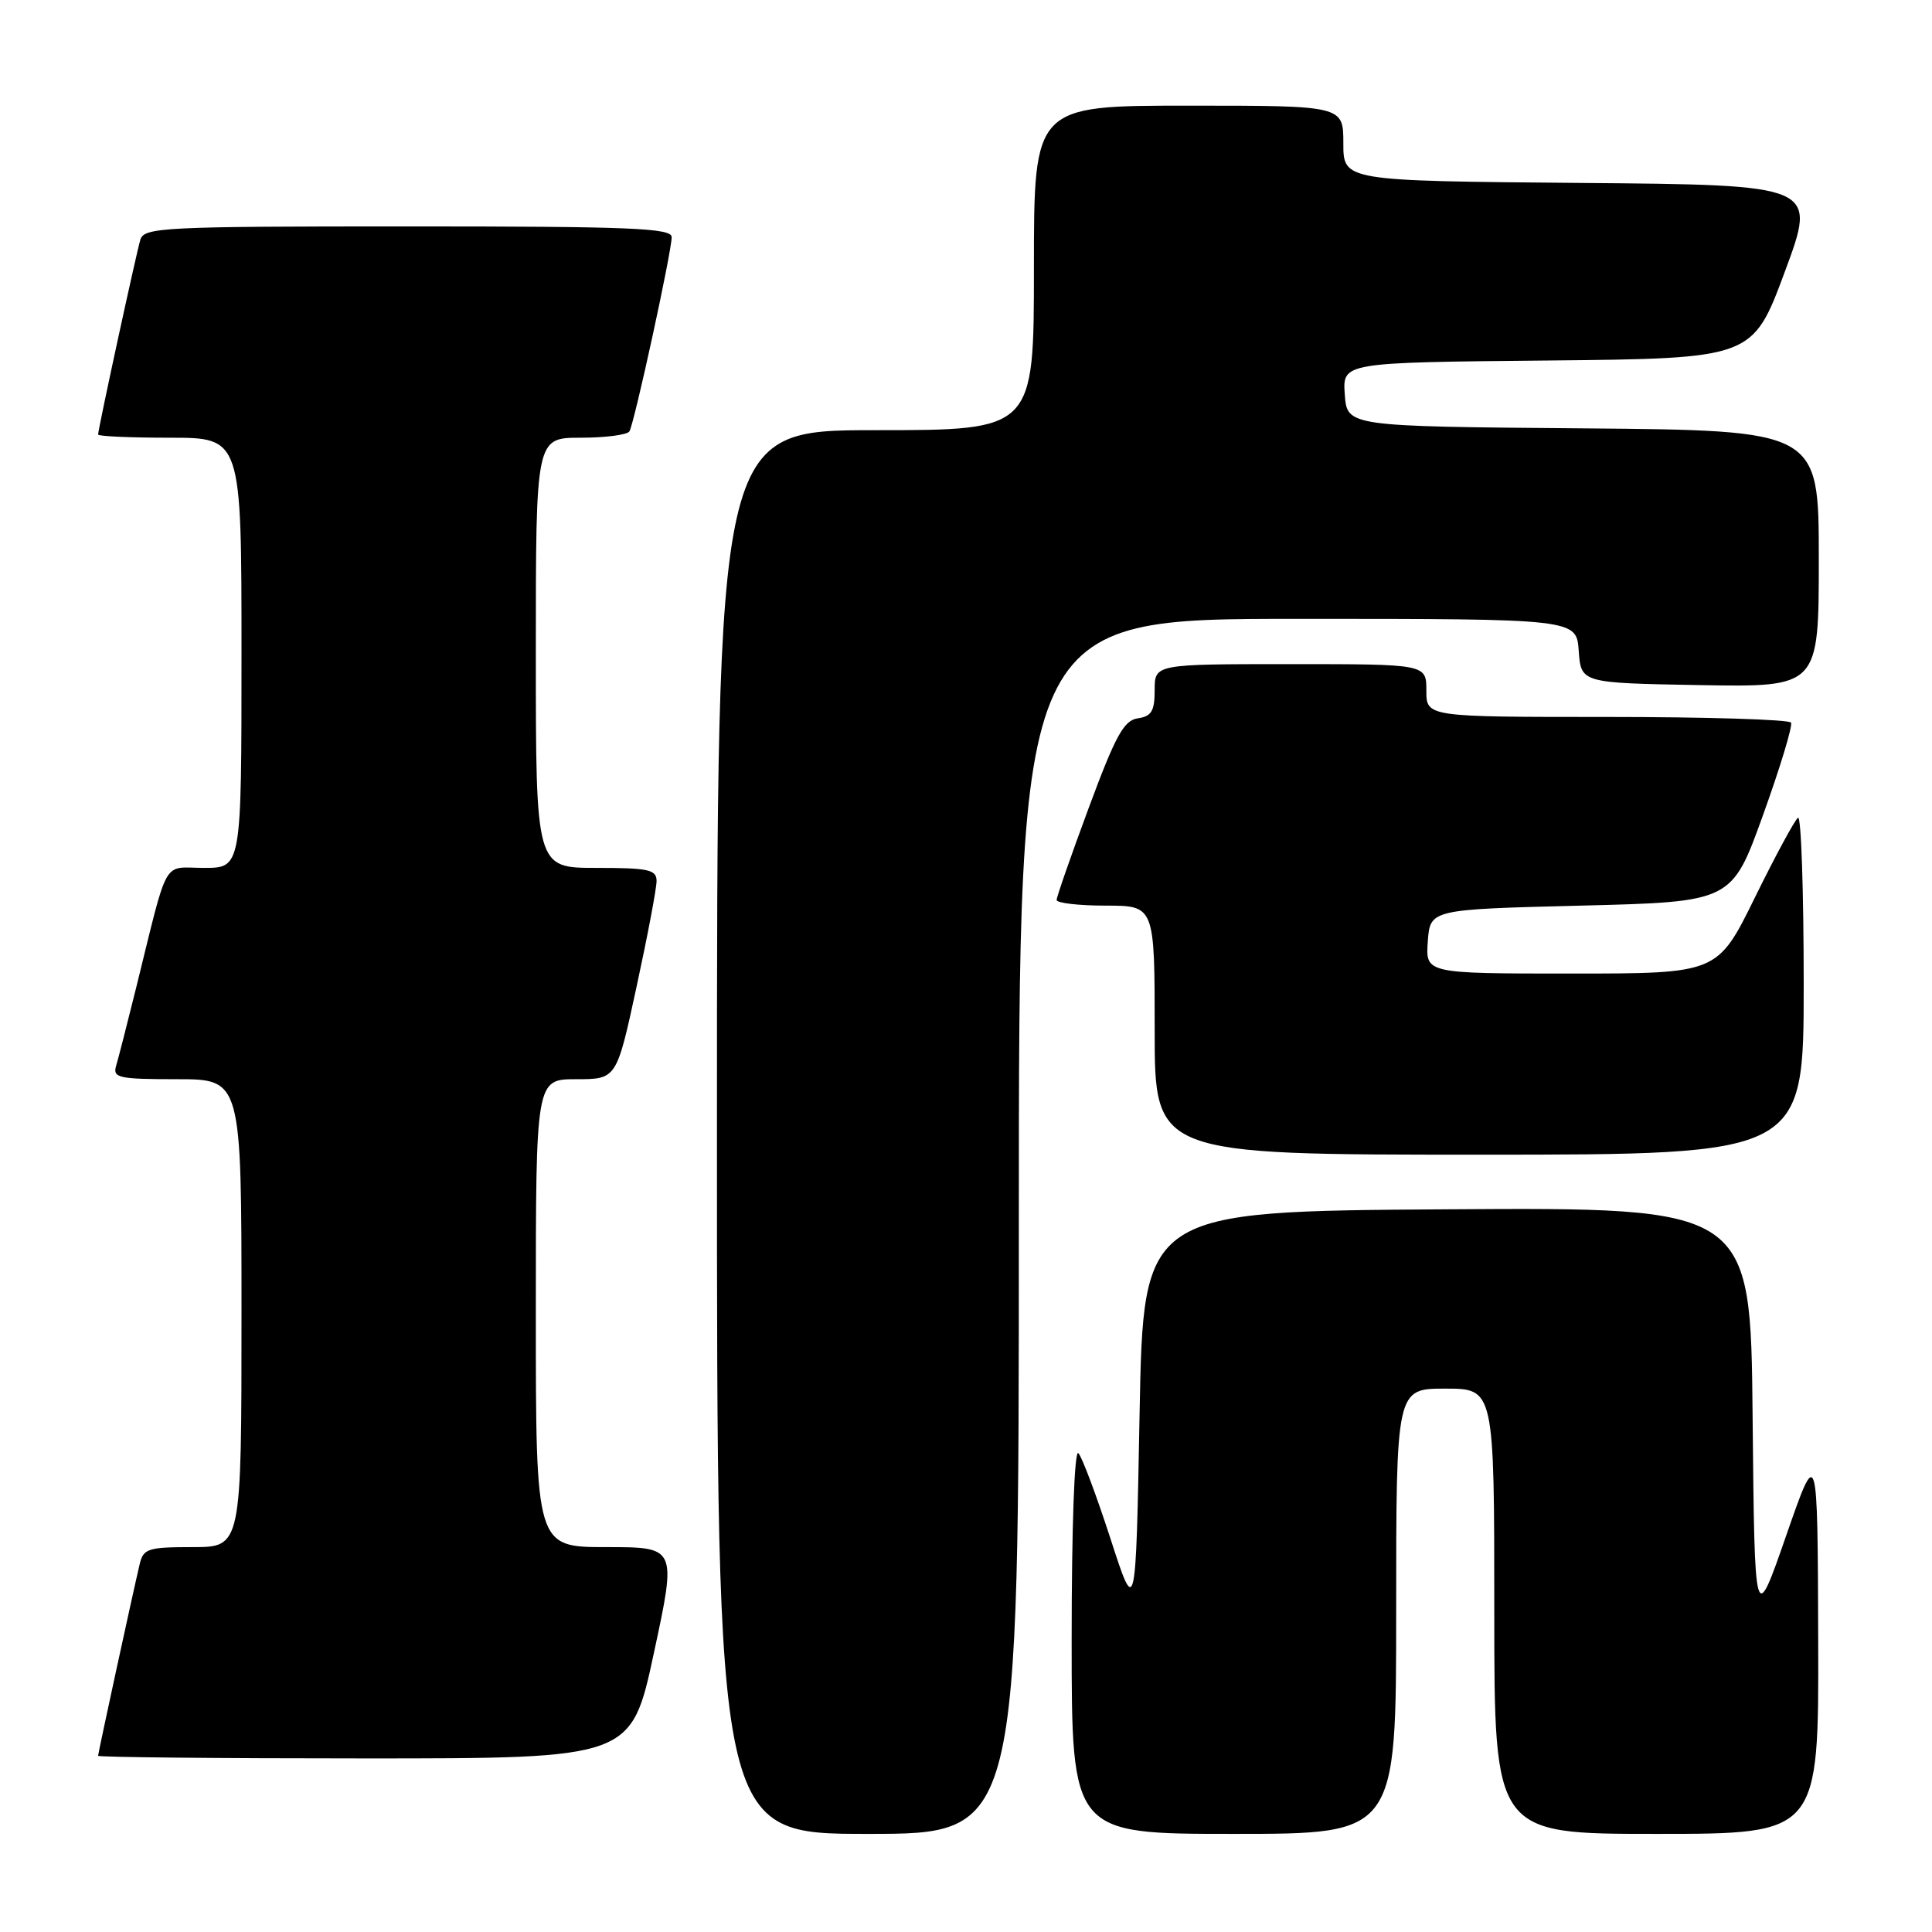 <?xml version="1.0" encoding="UTF-8" standalone="no"?>
<!DOCTYPE svg PUBLIC "-//W3C//DTD SVG 1.1//EN" "http://www.w3.org/Graphics/SVG/1.1/DTD/svg11.dtd" >
<svg xmlns="http://www.w3.org/2000/svg" xmlns:xlink="http://www.w3.org/1999/xlink" version="1.1" viewBox="0 0 256 256">
 <g >
 <path fill="currentColor"
d=" M 135.00 162.50 C 135.00 82.00 135.00 82.00 171.94 82.00 C 208.89 82.00 208.89 82.00 209.19 86.25 C 209.50 90.50 209.50 90.50 225.25 90.78 C 241.00 91.05 241.00 91.05 241.00 74.04 C 241.00 57.03 241.00 57.03 209.75 56.76 C 178.50 56.50 178.50 56.50 178.19 52.27 C 177.89 48.03 177.89 48.03 205.06 47.77 C 232.23 47.50 232.23 47.50 236.50 36.00 C 240.77 24.50 240.77 24.50 209.39 24.24 C 178.00 23.97 178.00 23.97 178.00 18.99 C 178.00 14.00 178.00 14.00 157.50 14.00 C 137.00 14.00 137.00 14.00 137.00 35.50 C 137.00 57.00 137.00 57.00 116.00 57.00 C 95.00 57.00 95.00 57.00 95.00 150.00 C 95.00 243.00 95.00 243.00 115.00 243.00 C 135.00 243.00 135.00 243.00 135.00 162.50 Z  M 185.00 213.50 C 185.00 184.00 185.00 184.00 191.50 184.00 C 198.00 184.00 198.00 184.00 198.00 213.50 C 198.00 243.00 198.00 243.00 219.50 243.00 C 241.00 243.00 241.00 243.00 240.92 217.25 C 240.84 191.50 240.84 191.50 236.67 203.50 C 232.50 215.50 232.50 215.50 232.23 187.74 C 231.97 159.98 231.97 159.98 191.73 160.24 C 151.50 160.50 151.50 160.50 151.00 187.37 C 150.50 214.24 150.50 214.24 147.14 203.87 C 145.29 198.17 143.38 193.07 142.89 192.55 C 142.37 192.00 142.00 202.29 142.00 217.30 C 142.00 243.00 142.00 243.00 163.50 243.00 C 185.00 243.00 185.00 243.00 185.00 213.50 Z  M 86.65 219.00 C 89.66 205.00 89.66 205.00 80.33 205.00 C 71.00 205.00 71.00 205.00 71.00 174.00 C 71.00 143.00 71.00 143.00 76.35 143.00 C 81.70 143.00 81.70 143.00 84.35 130.74 C 85.81 124.00 87.00 117.70 87.00 116.74 C 87.00 115.23 85.94 115.00 79.00 115.00 C 71.00 115.00 71.00 115.00 71.00 86.50 C 71.00 58.00 71.00 58.00 76.94 58.00 C 80.21 58.00 83.12 57.62 83.40 57.16 C 84.05 56.10 89.00 33.36 89.00 31.42 C 89.00 30.22 83.58 30.00 54.07 30.00 C 21.67 30.00 19.10 30.13 18.60 31.75 C 18.05 33.58 13.00 56.85 13.00 57.58 C 13.00 57.81 17.27 58.00 22.50 58.00 C 32.00 58.00 32.00 58.00 32.00 86.50 C 32.00 115.00 32.00 115.00 27.04 115.00 C 21.41 115.00 22.41 113.22 18.01 131.00 C 16.85 135.68 15.67 140.29 15.38 141.25 C 14.92 142.82 15.74 143.00 23.43 143.00 C 32.00 143.00 32.00 143.00 32.00 174.00 C 32.00 205.00 32.00 205.00 25.52 205.00 C 19.62 205.00 18.99 205.20 18.51 207.25 C 17.55 211.31 13.00 232.29 13.00 232.65 C 13.00 232.84 28.90 233.00 48.33 233.00 C 83.65 233.00 83.65 233.00 86.65 219.00 Z  M 239.00 130.44 C 239.00 118.03 238.66 108.09 238.25 108.35 C 237.84 108.61 235.27 113.36 232.54 118.91 C 227.58 129.00 227.58 129.00 208.23 129.00 C 188.89 129.00 188.89 129.00 189.19 124.75 C 189.50 120.50 189.50 120.50 209.48 120.00 C 229.47 119.50 229.47 119.50 233.61 108.00 C 235.89 101.67 237.56 96.16 237.32 95.75 C 237.08 95.34 226.11 95.00 212.94 95.00 C 189.00 95.00 189.00 95.00 189.00 91.50 C 189.00 88.00 189.00 88.00 171.00 88.00 C 153.00 88.00 153.00 88.00 153.00 91.43 C 153.00 94.22 152.58 94.92 150.77 95.18 C 148.92 95.45 147.82 97.45 144.28 107.00 C 141.93 113.33 140.01 118.84 140.01 119.25 C 140.00 119.66 142.93 120.00 146.50 120.00 C 153.00 120.00 153.00 120.00 153.00 136.50 C 153.00 153.00 153.00 153.00 196.00 153.00 C 239.00 153.00 239.00 153.00 239.00 130.44 Z "/>
</g>
</svg>